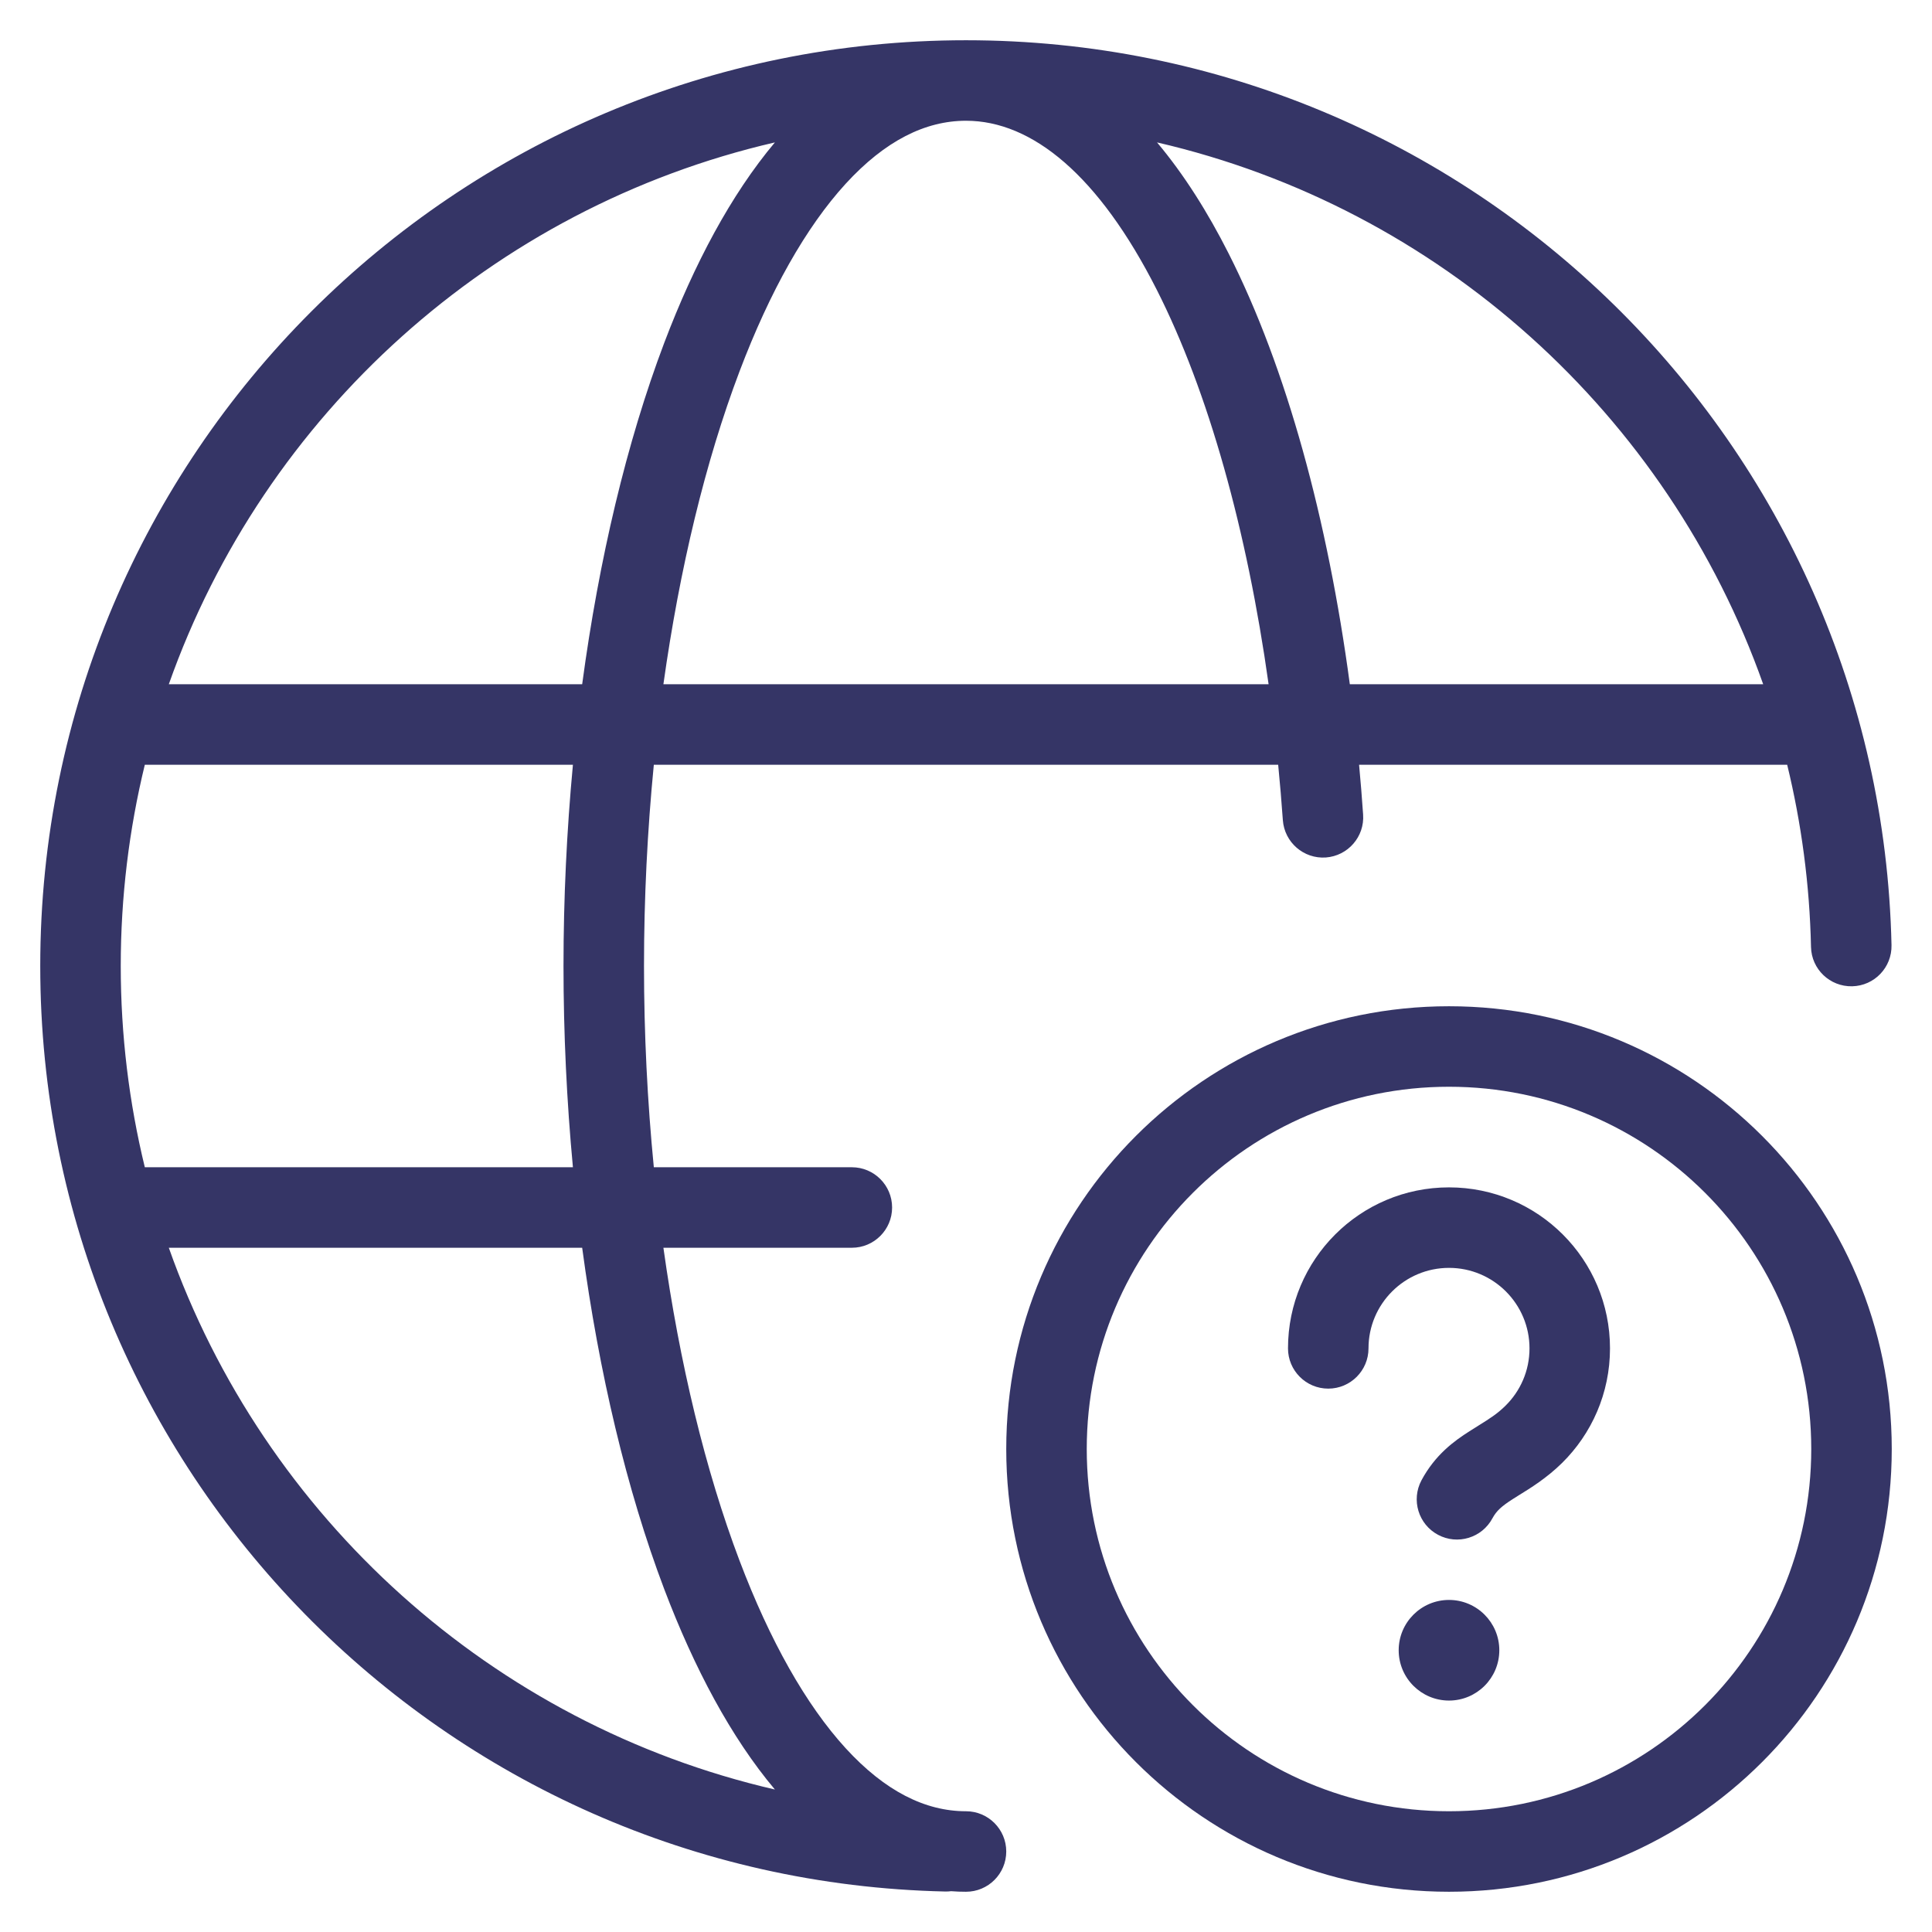 <svg width="24" height="24" viewBox="0 0 24 24" fill="none" xmlns="http://www.w3.org/2000/svg">
<g clip-path="url(#clip0_9001_279792)">
<path fill-rule="evenodd" clip-rule="evenodd" d="M10.582 15.5H8.241C8.442 16.934 8.763 18.269 9.186 19.385C9.564 20.383 10.013 21.179 10.505 21.717C10.995 22.252 11.495 22.5 12 22.5C12.276 22.5 12.5 22.724 12.5 23C12.5 23.276 12.276 23.5 12 23.5C11.938 23.5 11.876 23.498 11.815 23.493C11.791 23.496 11.766 23.498 11.741 23.497C5.509 23.36 0.5 18.265 0.5 12C0.5 5.649 5.649 0.5 12 0.5C18.265 0.5 23.36 5.509 23.497 11.741C23.503 12.018 23.284 12.246 23.008 12.252C22.732 12.258 22.503 12.04 22.497 11.764C22.48 10.985 22.378 10.228 22.201 9.5H16.883C16.902 9.705 16.919 9.911 16.933 10.118C16.953 10.393 16.745 10.632 16.47 10.652C16.195 10.671 15.956 10.464 15.936 10.188C15.92 9.958 15.9 9.728 15.878 9.5H8.122C8.042 10.318 8 11.158 8 12C8 12.842 8.042 13.682 8.122 14.5H10.582C10.858 14.5 11.082 14.724 11.082 15C11.082 15.276 10.858 15.5 10.582 15.5ZM1.799 9.5C1.604 10.301 1.5 11.139 1.5 12C1.5 12.861 1.604 13.699 1.799 14.5H7.117C7.04 13.678 7 12.838 7 12C7 11.162 7.04 10.322 7.117 9.5H1.799ZM2.097 15.5H7.232C7.44 17.05 7.785 18.509 8.251 19.74C8.623 20.72 9.08 21.581 9.626 22.23C6.117 21.42 3.281 18.85 2.097 15.5ZM15.759 8.5H8.241C8.442 7.066 8.763 5.731 9.186 4.615C9.564 3.617 10.013 2.821 10.505 2.283C10.995 1.748 11.495 1.5 12 1.5C12.822 1.5 13.65 2.179 14.37 3.6C15.011 4.865 15.491 6.588 15.759 8.5ZM21.903 8.5H16.768C16.495 6.464 15.984 4.573 15.262 3.148C15.004 2.638 14.708 2.167 14.373 1.769C17.882 2.58 20.718 5.15 21.903 8.5ZM2.097 8.5C3.281 5.15 6.117 2.58 9.626 1.769C9.08 2.419 8.623 3.28 8.251 4.26C7.785 5.492 7.44 6.95 7.232 8.5H2.097Z" fill="#353566"/>
<path d="M17.375 20.5C17.375 20.155 17.655 19.875 18 19.875C18.345 19.875 18.625 20.155 18.625 20.5C18.625 20.845 18.345 21.125 18 21.125C17.655 21.125 17.375 20.845 17.375 20.5Z" fill="#353566"/>
<path d="M17 16.75C17 16.198 17.448 15.75 18 15.75C18.552 15.75 19 16.198 19 16.75C19 17.029 18.886 17.281 18.701 17.463C18.599 17.564 18.504 17.623 18.371 17.706C18.335 17.728 18.297 17.752 18.255 17.779C18.063 17.901 17.828 18.072 17.658 18.389C17.528 18.633 17.62 18.936 17.864 19.066C18.107 19.196 18.41 19.104 18.54 18.86C18.59 18.768 18.653 18.711 18.794 18.621C18.815 18.607 18.84 18.592 18.867 18.575C19.007 18.489 19.213 18.362 19.403 18.175C19.771 17.813 20 17.308 20 16.75C20 15.645 19.105 14.75 18 14.75C16.895 14.75 16 15.645 16 16.75C16 17.026 16.224 17.25 16.5 17.25C16.776 17.25 17 17.026 17 16.75Z" fill="#353566"/>
<path fill-rule="evenodd" clip-rule="evenodd" d="M23.5 18C23.5 14.962 21.038 12.5 18 12.5C14.962 12.5 12.5 14.962 12.5 18C12.5 21.038 14.962 23.5 18 23.5C21.038 23.5 23.5 21.038 23.5 18ZM18 13.5C20.485 13.5 22.5 15.515 22.5 18C22.5 20.485 20.485 22.5 18 22.5C15.515 22.5 13.5 20.485 13.5 18C13.5 15.515 15.515 13.5 18 13.5Z" fill="#353566"/>
</g>
<defs>
<clipPath id="clip0_9001_279792">
<rect width="24" height="24" fill="white"/>
</clipPath>
</defs>
</svg>
